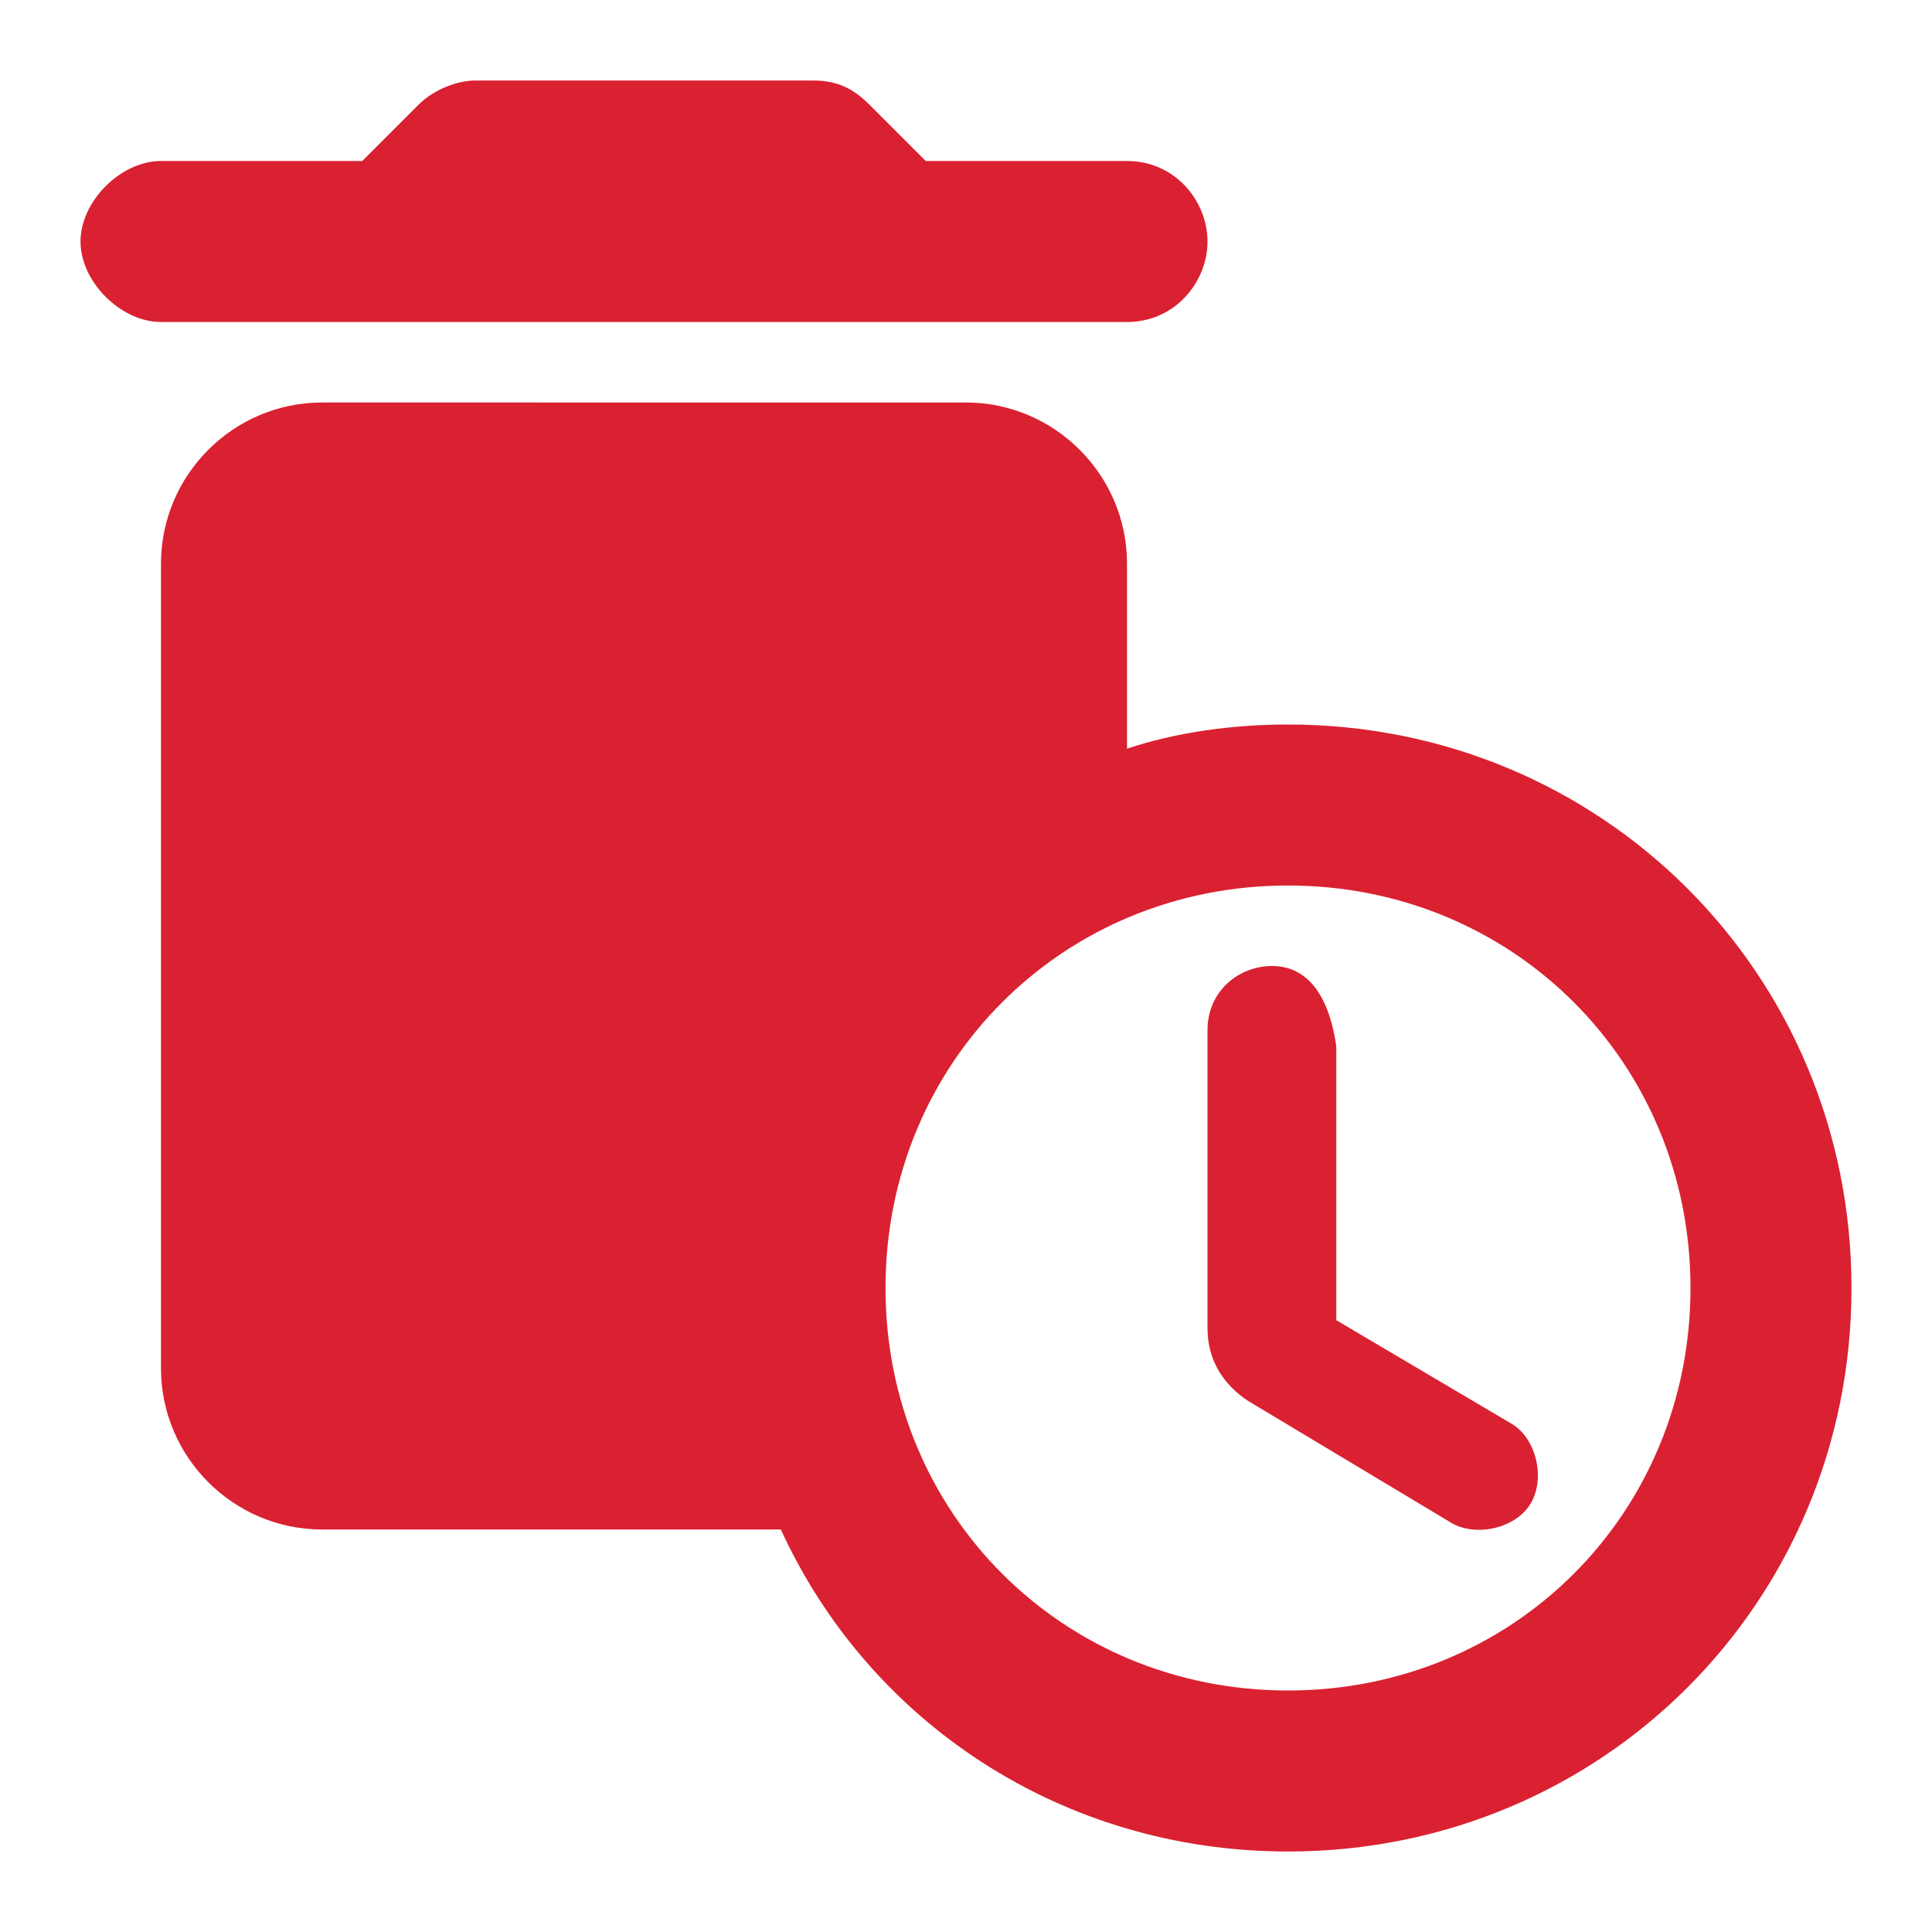 <?xml version="1.0" encoding="utf-8"?>
<!-- Generator: Adobe Illustrator 27.0.1, SVG Export Plug-In . SVG Version: 6.00 Build 0)  -->
<svg version="1.1" id="Calque_1" xmlns="http://www.w3.org/2000/svg" xmlns:xlink="http://www.w3.org/1999/xlink" x="0px" y="0px"
	 width="24px" height="24px" viewBox="0 0 24 24" style="enable-background:new 0 0 24 24;" xml:space="preserve">
<style type="text/css">
	.st0{fill:none;}
	.st1{fill:#DA2131;}
</style>
<g>
	<rect class="st0" width="24" height="24"/>
	<rect class="st0" width="24" height="24"/>
</g>
<g>
	<g>
		<path class="st1" d="M16,9c-0.7,0-1.4,0.1-2,0.3V7c0-1.1-0.9-2-2-2H4C2.9,5,2,5.9,2,7v10c0,1.1,0.9,2,2,2h5.7c1.1,2.4,3.5,4,6.3,4
			c3.9,0,7-3.1,7-7S19.9,9,16,9z M16,21c-2.8,0-5-2.2-5-5s2.2-5,5-5s5,2.2,5,5S18.8,21,16,21z"/>
		<path class="st1" d="M14,4c0.6,0,1-0.5,1-1s-0.4-1-1-1h-2.5l-0.7-0.7C10.6,1.1,10.4,1,10.1,1H5.9C5.7,1,5.4,1.1,5.2,1.3L4.5,2H2
			C1.5,2,1,2.5,1,3s0.5,1,1,1H14z"/>
		<path class="st1" d="M15.8,12L15.8,12c-0.4,0-0.8,0.3-0.8,0.8v3.7c0,0.4,0.2,0.7,0.5,0.9l2.5,1.5c0.3,0.2,0.8,0.1,1-0.2l0,0
			c0.2-0.3,0.1-0.8-0.2-1l-2.2-1.3v-3.4C16.5,12.3,16.2,12,15.8,12z"/>
	</g>
</g>
</svg>
